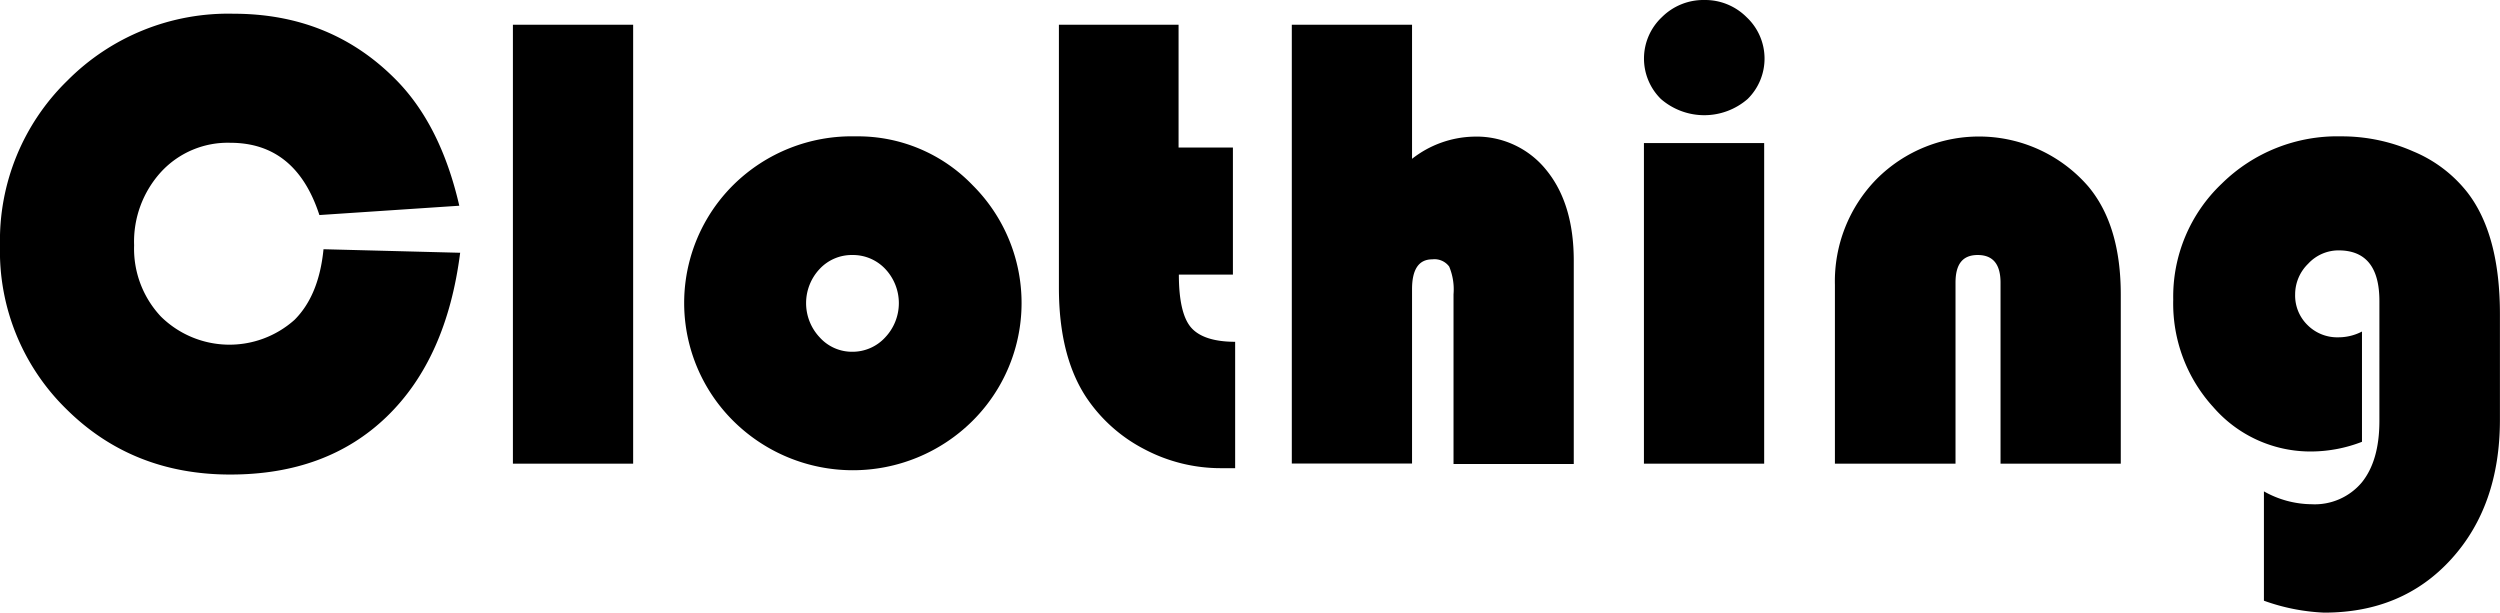 <svg id="Layer_1" data-name="Layer 1" xmlns="http://www.w3.org/2000/svg" viewBox="0 0 345.97 84.78"><title>Untitled-1</title><path d="M149.15,140.91l18.91.49q-1.87,14.68-10.17,22.69t-21.65,8q-13.58,0-22.72-9.1a30.55,30.55,0,0,1-9.14-22.58,30.88,30.88,0,0,1,9.32-22.83,31.36,31.36,0,0,1,23-9.26q13.42,0,22.42,9.08,6.24,6.27,8.82,17.49l-19.36,1.29q-3.25-10-12.33-10a12.54,12.54,0,0,0-9.55,4,14.31,14.31,0,0,0-3.76,10.19,13.71,13.71,0,0,0,3.7,9.85,13.51,13.51,0,0,0,18.49.47Q148.52,147.32,149.15,140.91Z" transform="translate(-104.38 -106.42)"/><path d="M192,109.84v60.75H175.36V109.84Z" transform="translate(-104.38 -106.42)"/><path d="M222.8,125.29A22,22,0,0,1,239,132.07a23,23,0,0,1-.09,32.65,23.48,23.48,0,0,1-33,0,23,23,0,0,1,0-32.75A23.31,23.31,0,0,1,222.8,125.29Zm-.45,16.42a6.08,6.08,0,0,0-4.54,1.93,6.9,6.9,0,0,0,0,9.46,6,6,0,0,0,4.51,2,6.13,6.13,0,0,0,4.57-2,6.89,6.89,0,0,0,0-9.46A6.14,6.14,0,0,0,222.35,141.71Z" transform="translate(-104.38 -106.42)"/><path d="M267.48,109.84v17H275v17.58h-7.48c0,3.53.56,6,1.67,7.3s3.15,2,6.12,2v17.49c-.86,0-1.5,0-1.92,0a22.6,22.6,0,0,1-10.65-2.63,21.57,21.57,0,0,1-8-7.12q-3.82-5.74-3.82-15.22V109.84Z" transform="translate(-104.38 -106.42)"/><path d="M299.79,109.84V128.4a14.33,14.33,0,0,1,8.46-3.07A12.38,12.38,0,0,1,318.41,130q3.76,4.64,3.76,12.5v28.13H305.53V147.14a8.19,8.19,0,0,0-.6-3.83,2.53,2.53,0,0,0-2.34-1q-2.8,0-2.8,4.14v24.12H283.15V109.84Z" transform="translate(-104.38 -106.42)"/><path d="M348.52,126.22v44.37H331.88V126.22Zm-8.28-19.8a8.11,8.11,0,0,1,5.85,2.38,7.85,7.85,0,0,1,.14,11.32,9.15,9.15,0,0,1-12,0,7.86,7.86,0,0,1,.13-11.32A8.14,8.14,0,0,1,340.24,106.42Z" transform="translate(-104.38 -106.42)"/><path d="M397.87,170.59H381.23V145.54c0-2.56-1.05-3.83-3.16-3.83S375,143,375,145.54v25.05H358.31V145.85a20.21,20.21,0,0,1,5.74-14.62,20,20,0,0,1,29.33,1q4.5,5.38,4.49,15Z" transform="translate(-104.38 -106.42)"/><path d="M431.25,152.3v15.26a19.61,19.61,0,0,1-6.9,1.34,17.79,17.79,0,0,1-13.64-6.1,21.26,21.26,0,0,1-5.58-14.91,21.55,21.55,0,0,1,6.72-16.06,22.76,22.76,0,0,1,16.51-6.54,24.46,24.46,0,0,1,10,2.09A18.56,18.56,0,0,1,445.8,133q4.54,5.82,4.54,16.91v14.59q0,11.89-6.74,19.3T426,191.2a27.92,27.92,0,0,1-8.32-1.65V174.42a13.66,13.66,0,0,0,6.59,1.78,8.5,8.5,0,0,0,6.94-3q2.44-3,2.45-8.48V148.07q0-7-5.65-7a5.72,5.72,0,0,0-4.21,1.85,5.92,5.92,0,0,0-1.8,4.25,5.71,5.71,0,0,0,1.71,4.23A5.81,5.81,0,0,0,428,153.1,7.06,7.06,0,0,0,431.25,152.3Z" transform="translate(-104.38 -106.42)"/></svg>